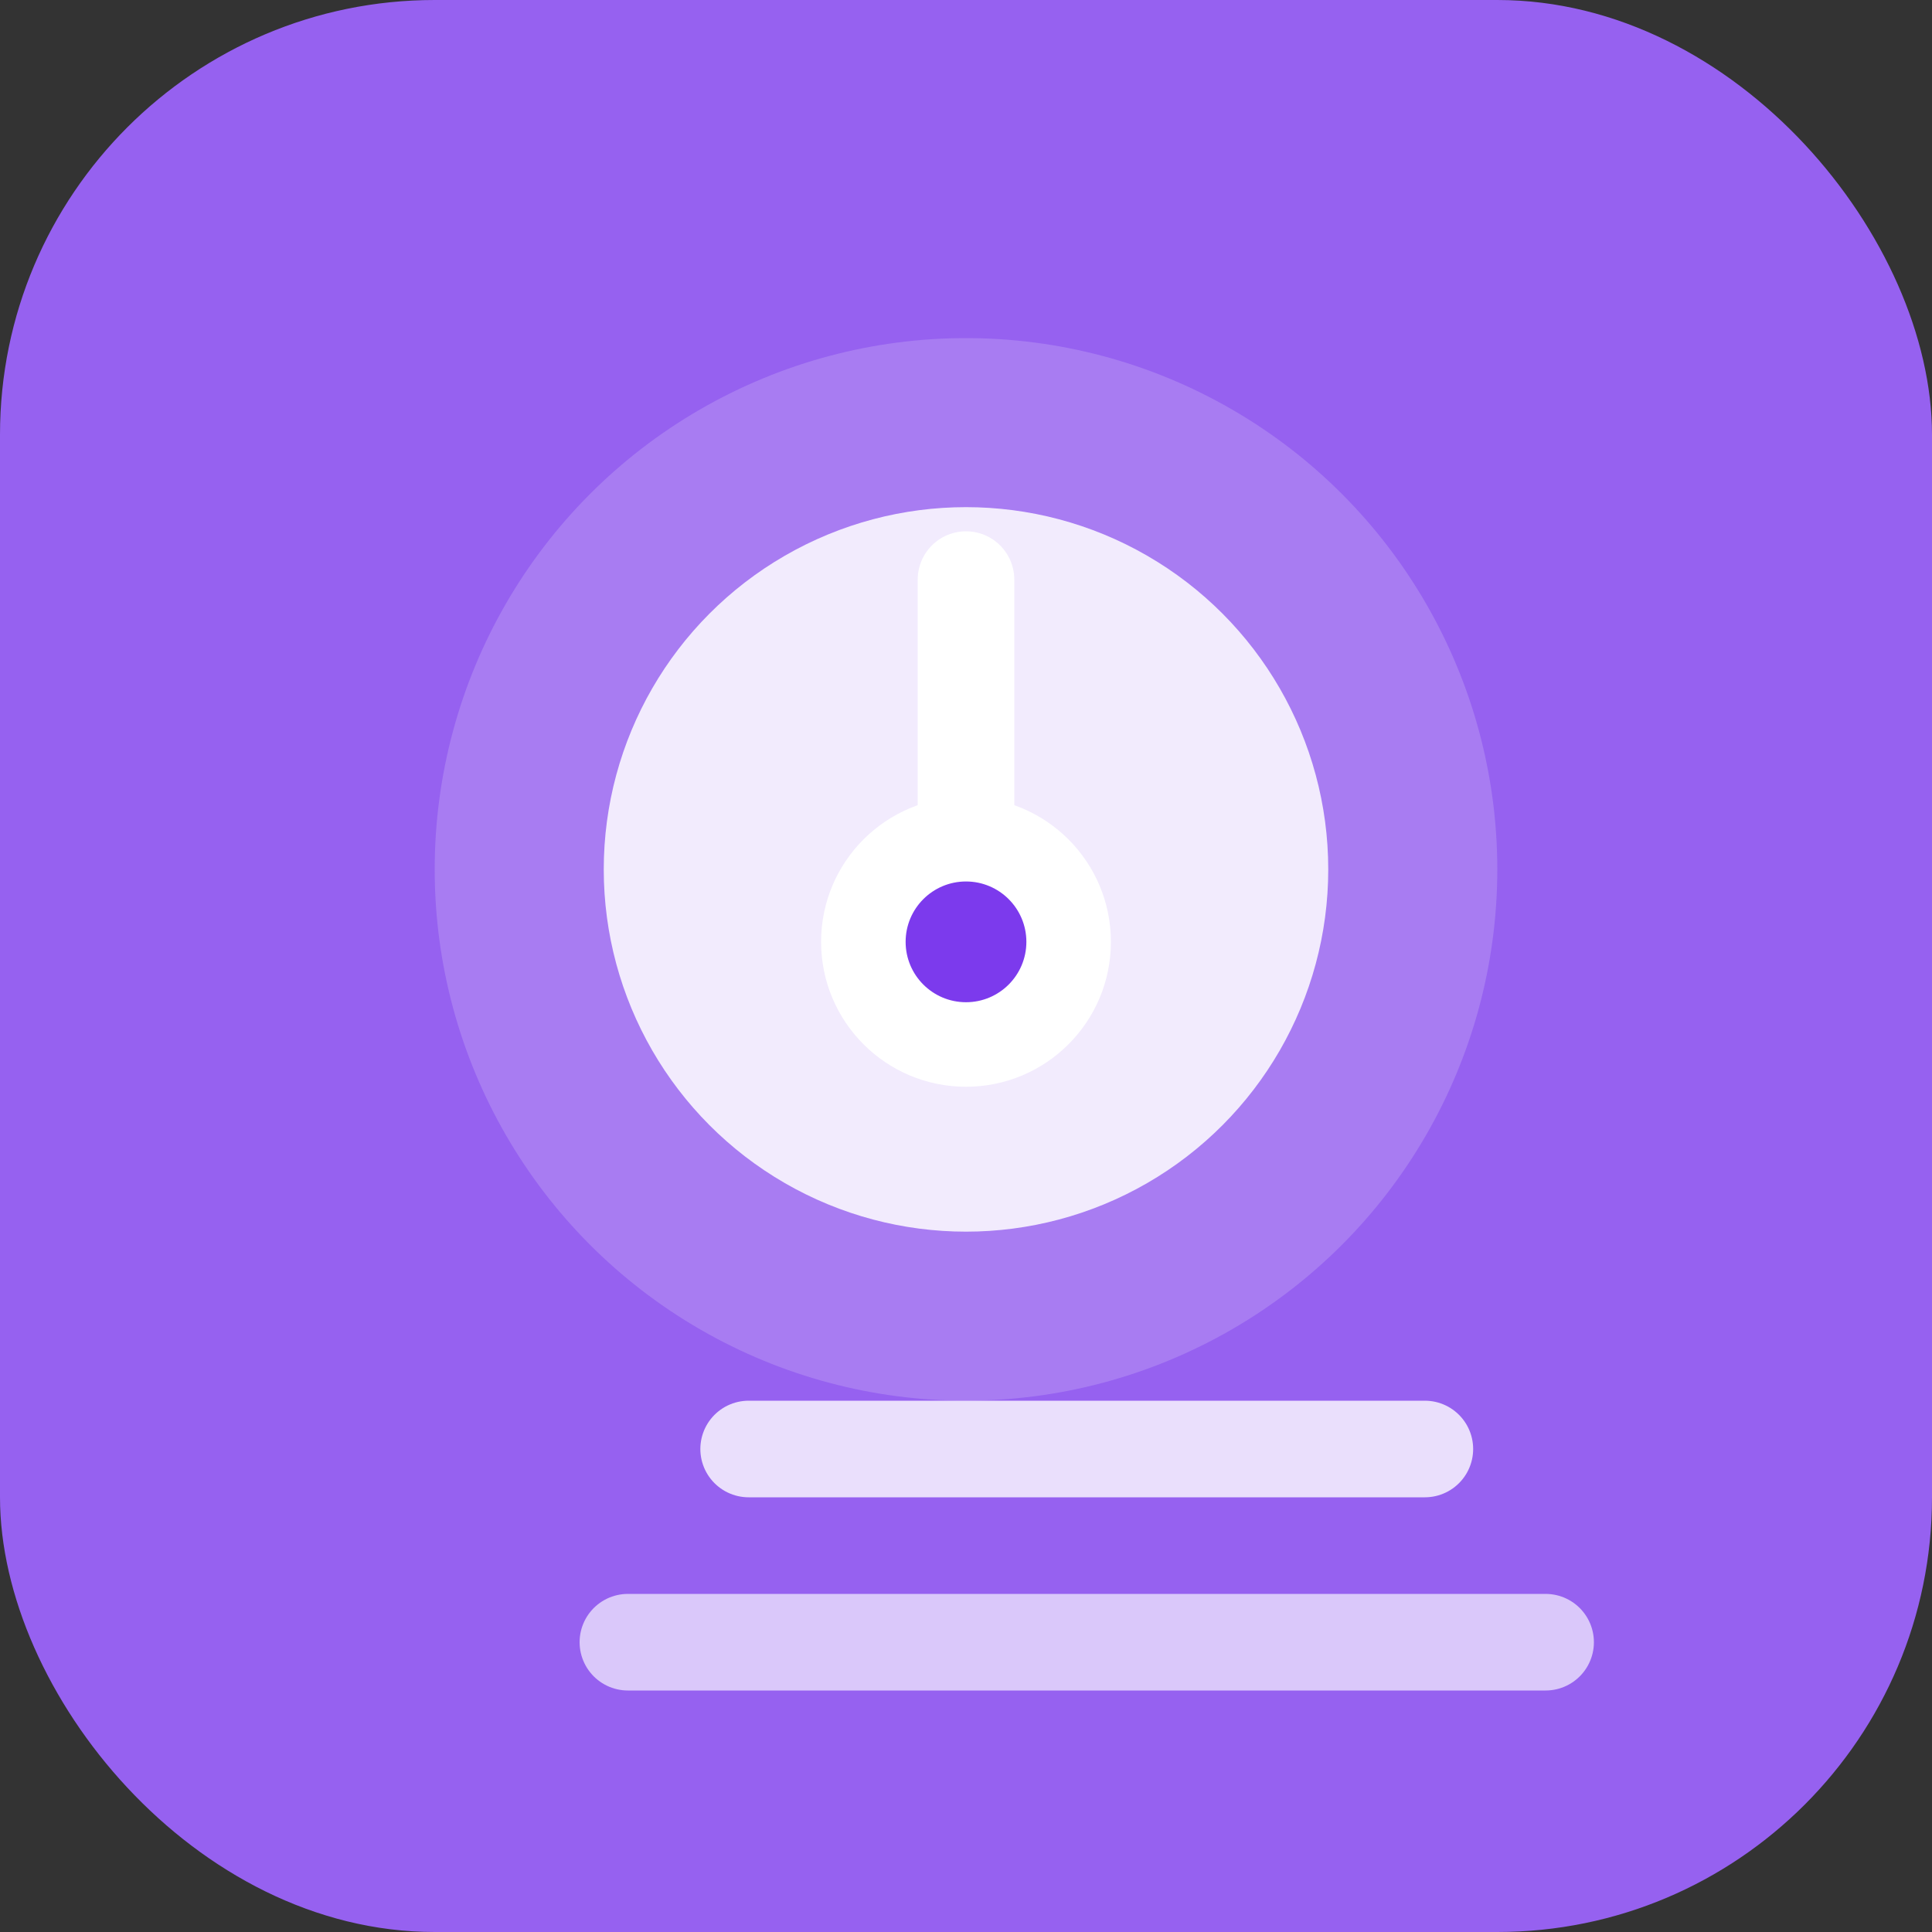 <svg xmlns='http://www.w3.org/2000/svg' width='160' height='160' viewBox='0 0 160 160'>
  <rect x="0" y="0" width="160" height="160" fill="#333333" stroke="none"/>
  <rect width='160' height='160' rx='36' fill='#9661f0'/>
  <circle cx='80' cy='72' r='44' fill='#cab0f7' opacity='0.35'/>
  <circle cx='80' cy='72' r='30' fill='white' opacity='0.85'/>
  <path d='M62 120h56' stroke='white' stroke-width='8' stroke-linecap='round' opacity='0.8'/>
  <path d='M52 136h76' stroke='white' stroke-width='8' stroke-linecap='round' opacity='0.65'/>
  <path d='M80 48v36' stroke='white' stroke-width='8' stroke-linecap='round'/>
  <circle cx='80' cy='78' r='12' fill='white'/>
  <circle cx='80' cy='78' r='5' fill='#7c3aed'/>
</svg>
